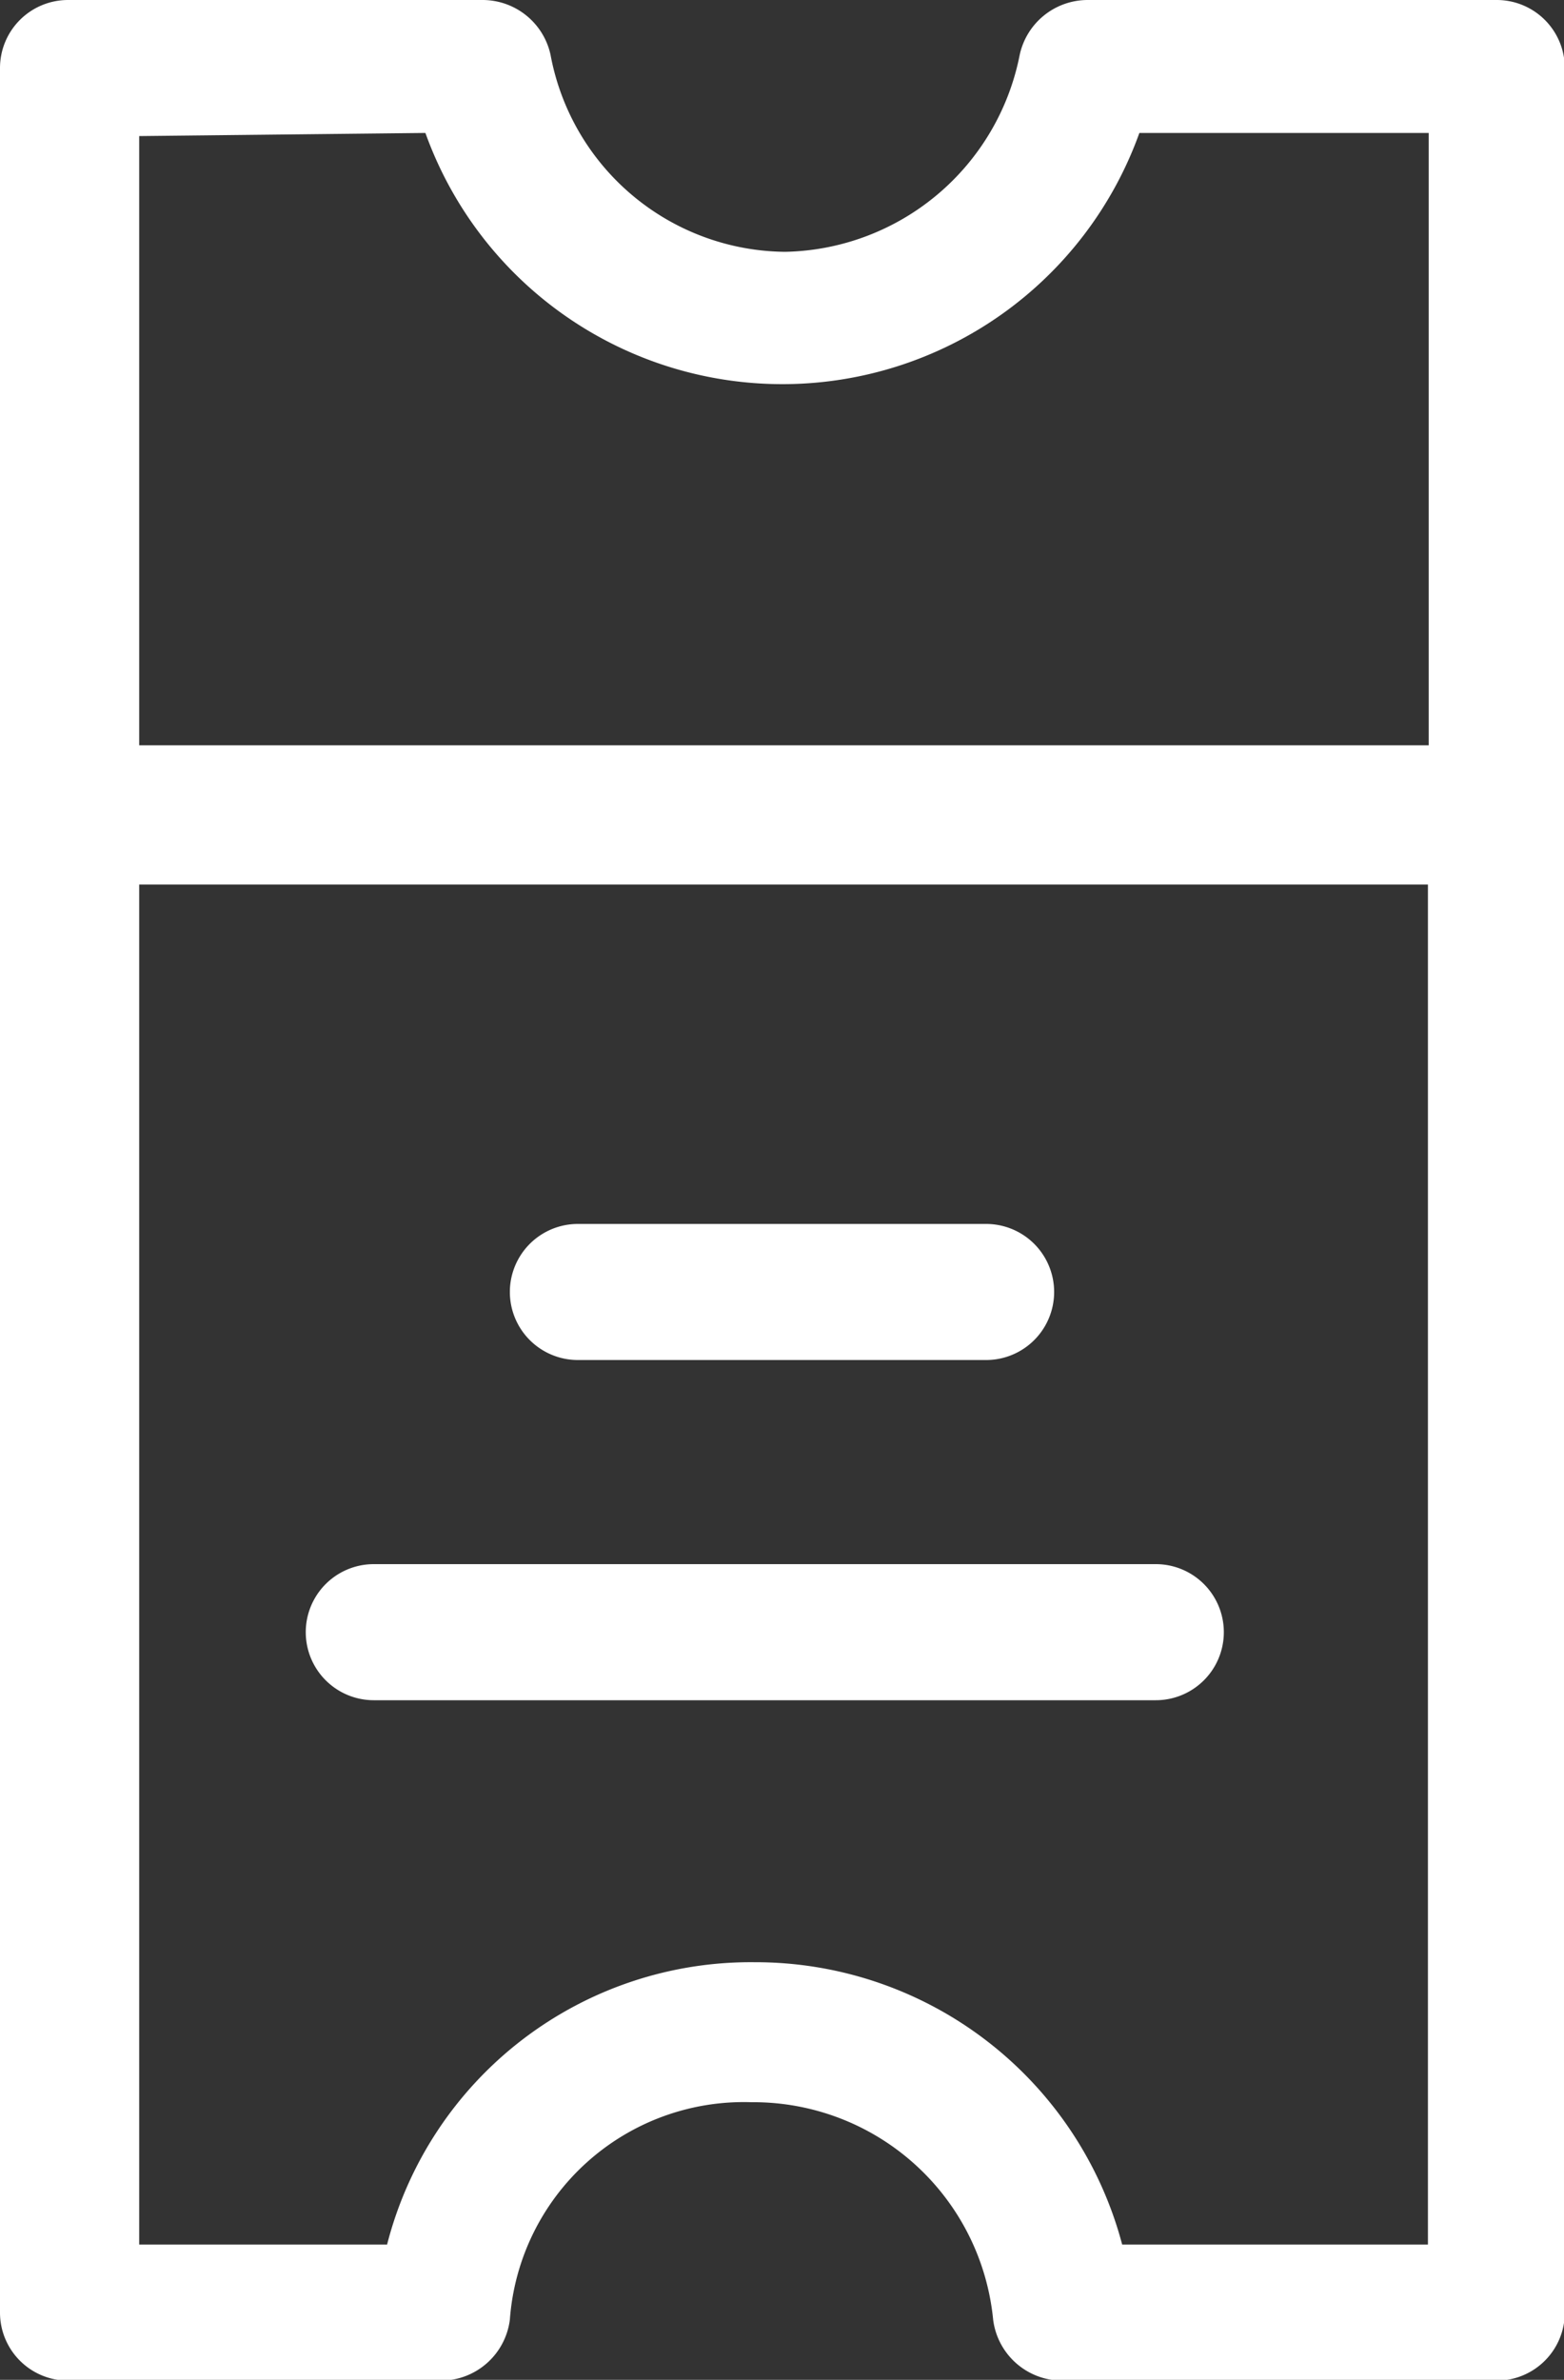 <svg id="Calque_1" data-name="Calque 1" xmlns="http://www.w3.org/2000/svg" viewBox="0 0 20 30.43"><rect x="0" y="0" width="20" height="30.43" fill="#333333" stroke="none"/><defs><style>.cls-1{fill:#fff;}</style></defs><title>icon-billet</title><path class="cls-1" d="M45.22,35.65v28.7a.87.87,0,0,0,.87.87h4.78a.89.89,0,0,0,.87-.78,3,3,0,0,1,3.09-2.78,3.08,3.08,0,0,1,3.09,2.78.89.89,0,0,0,.87.78h5.57a.87.87,0,0,0,.87-.87V35.65a.87.87,0,0,0-.87-.87H59.13a.89.89,0,0,0-.87.7,3.12,3.12,0,0,1-3,2.52,3.08,3.08,0,0,1-3-2.52.89.89,0,0,0-.87-.7H46.09A.87.87,0,0,0,45.22,35.65ZM59.57,63.48a4.85,4.85,0,0,0-4.7-3.61,4.8,4.8,0,0,0-4.7,3.61H47V46.09H63.48V63.48Zm-8.91-27a4.85,4.85,0,0,0,9.13,0h3.7v7.83H47V36.52Z" transform="translate(-45.22 -34.78)"/><path class="cls-1" d="M52.61,52.17h5.22a.87.87,0,0,0,0-1.74H52.61a.87.87,0,1,0,0,1.74Z" transform="translate(-45.22 -34.78)"/><path class="cls-1" d="M60,54.78H50a.87.87,0,1,0,0,1.74H60a.87.87,0,1,0,0-1.74Z" transform="translate(-45.22 -34.78)"/></svg>